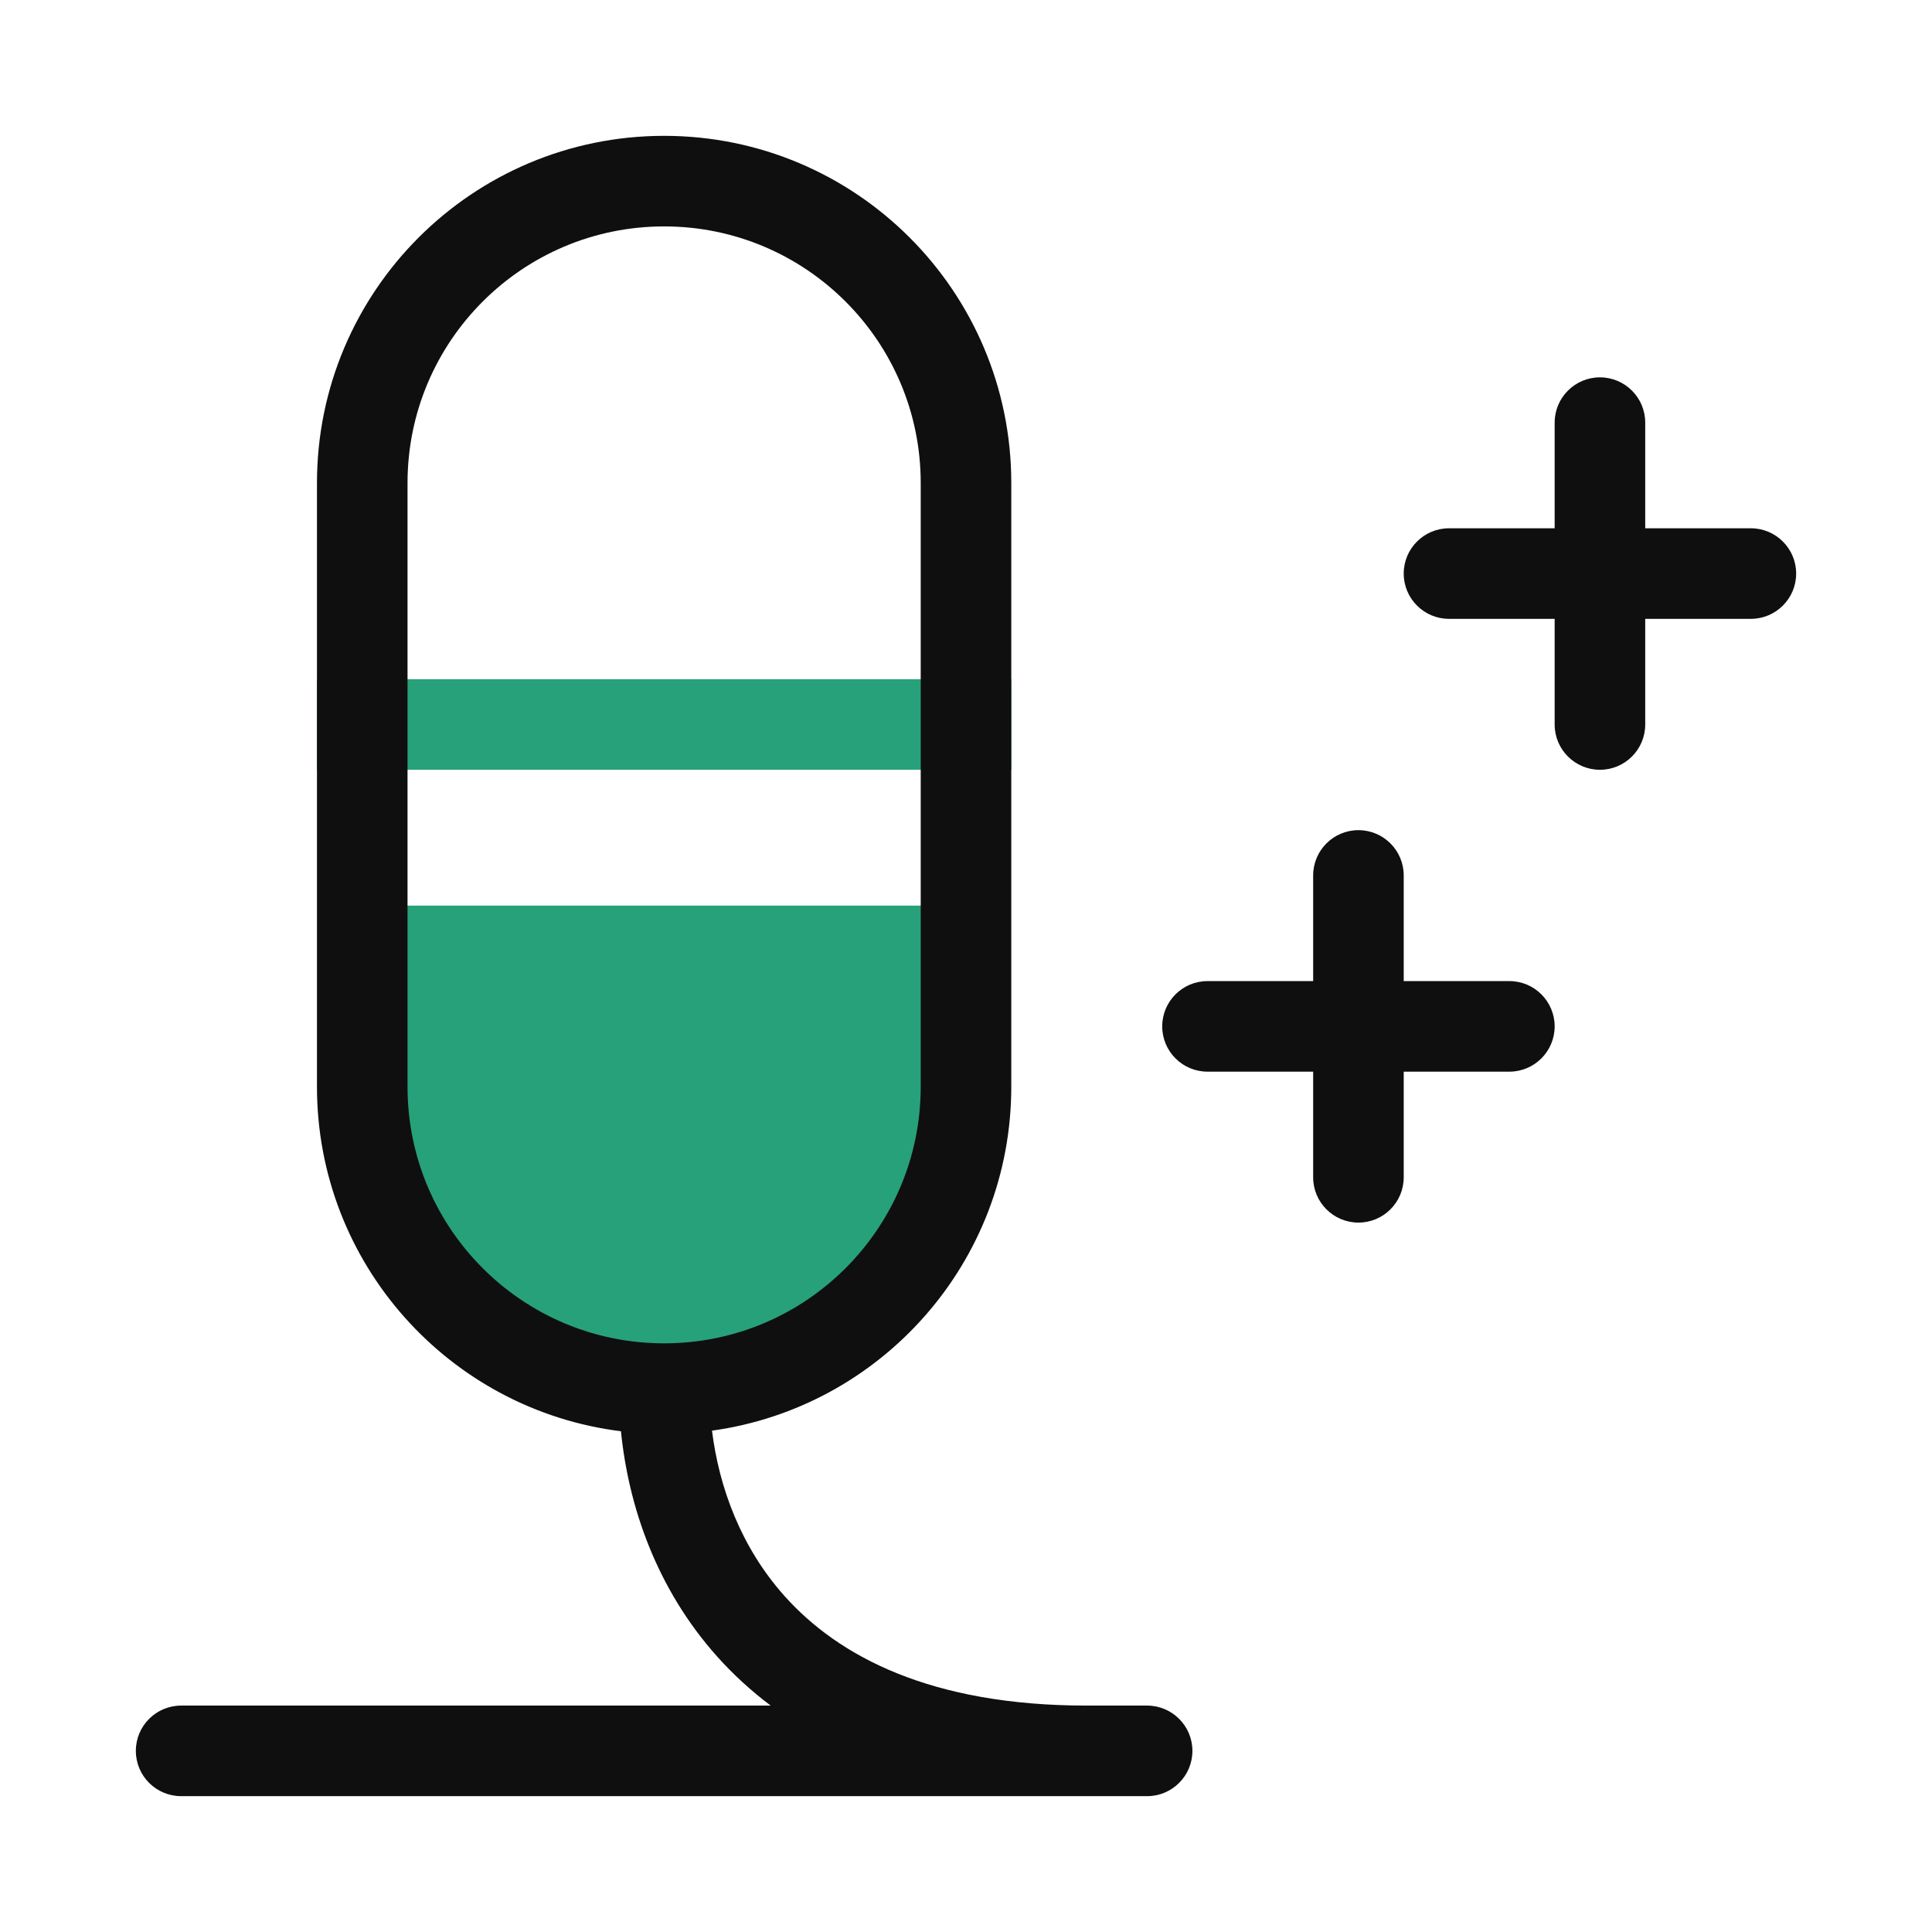 <svg width="32" height="32" viewBox="0 0 32 32" fill="none" xmlns="http://www.w3.org/2000/svg">
<path d="M16.75 11.25H5.25V12.75H16.75V11.25Z" fill="#27A17A"/>
<path d="M16 15H6V18C6 20.761 8.239 23 11 23C13.761 23 16 20.761 16 18V15Z" fill="#27A17A"/>
<path d="M5.25 8C5.25 4.824 7.824 2.25 11 2.25C14.176 2.25 16.75 4.824 16.75 8V18C16.75 20.907 14.594 23.309 11.793 23.696C11.909 24.631 12.27 25.626 12.996 26.437C13.89 27.436 15.419 28.25 18 28.25H19C19.414 28.25 19.75 28.586 19.75 29C19.75 29.414 19.414 29.75 19 29.75H3C2.586 29.75 2.25 29.414 2.25 29C2.25 28.586 2.586 28.25 3 28.25H12.765C12.435 28.002 12.14 27.73 11.879 27.438C10.864 26.303 10.408 24.934 10.285 23.706C7.447 23.354 5.25 20.934 5.25 18V8ZM11 22.25C13.347 22.25 15.25 20.347 15.25 18V8C15.25 5.653 13.347 3.75 11 3.75C8.653 3.75 6.75 5.653 6.75 8V18C6.75 20.347 8.653 22.25 11 22.25Z" fill="#0F0F0F"/>
<path d="M22.5 13.75C22.914 13.75 23.25 14.086 23.25 14.5V16.25H25C25.414 16.25 25.75 16.586 25.75 17C25.75 17.414 25.414 17.75 25 17.75H23.25V19.5C23.25 19.914 22.914 20.25 22.5 20.25C22.086 20.25 21.75 19.914 21.75 19.5V17.75H20C19.586 17.75 19.25 17.414 19.25 17C19.25 16.586 19.586 16.25 20 16.25H21.75V14.5C21.75 14.086 22.086 13.75 22.5 13.75Z" fill="#0F0F0F"/>
<path d="M27.25 7C27.25 6.586 26.914 6.25 26.5 6.25C26.086 6.25 25.75 6.586 25.75 7V8.75H24C23.586 8.75 23.25 9.086 23.25 9.5C23.25 9.914 23.586 10.25 24 10.25H25.75V12C25.75 12.414 26.086 12.75 26.5 12.75C26.914 12.75 27.25 12.414 27.25 12V10.25H29C29.414 10.25 29.75 9.914 29.75 9.5C29.75 9.086 29.414 8.75 29 8.75H27.25V7Z" fill="#0F0F0F"/>
</svg>
